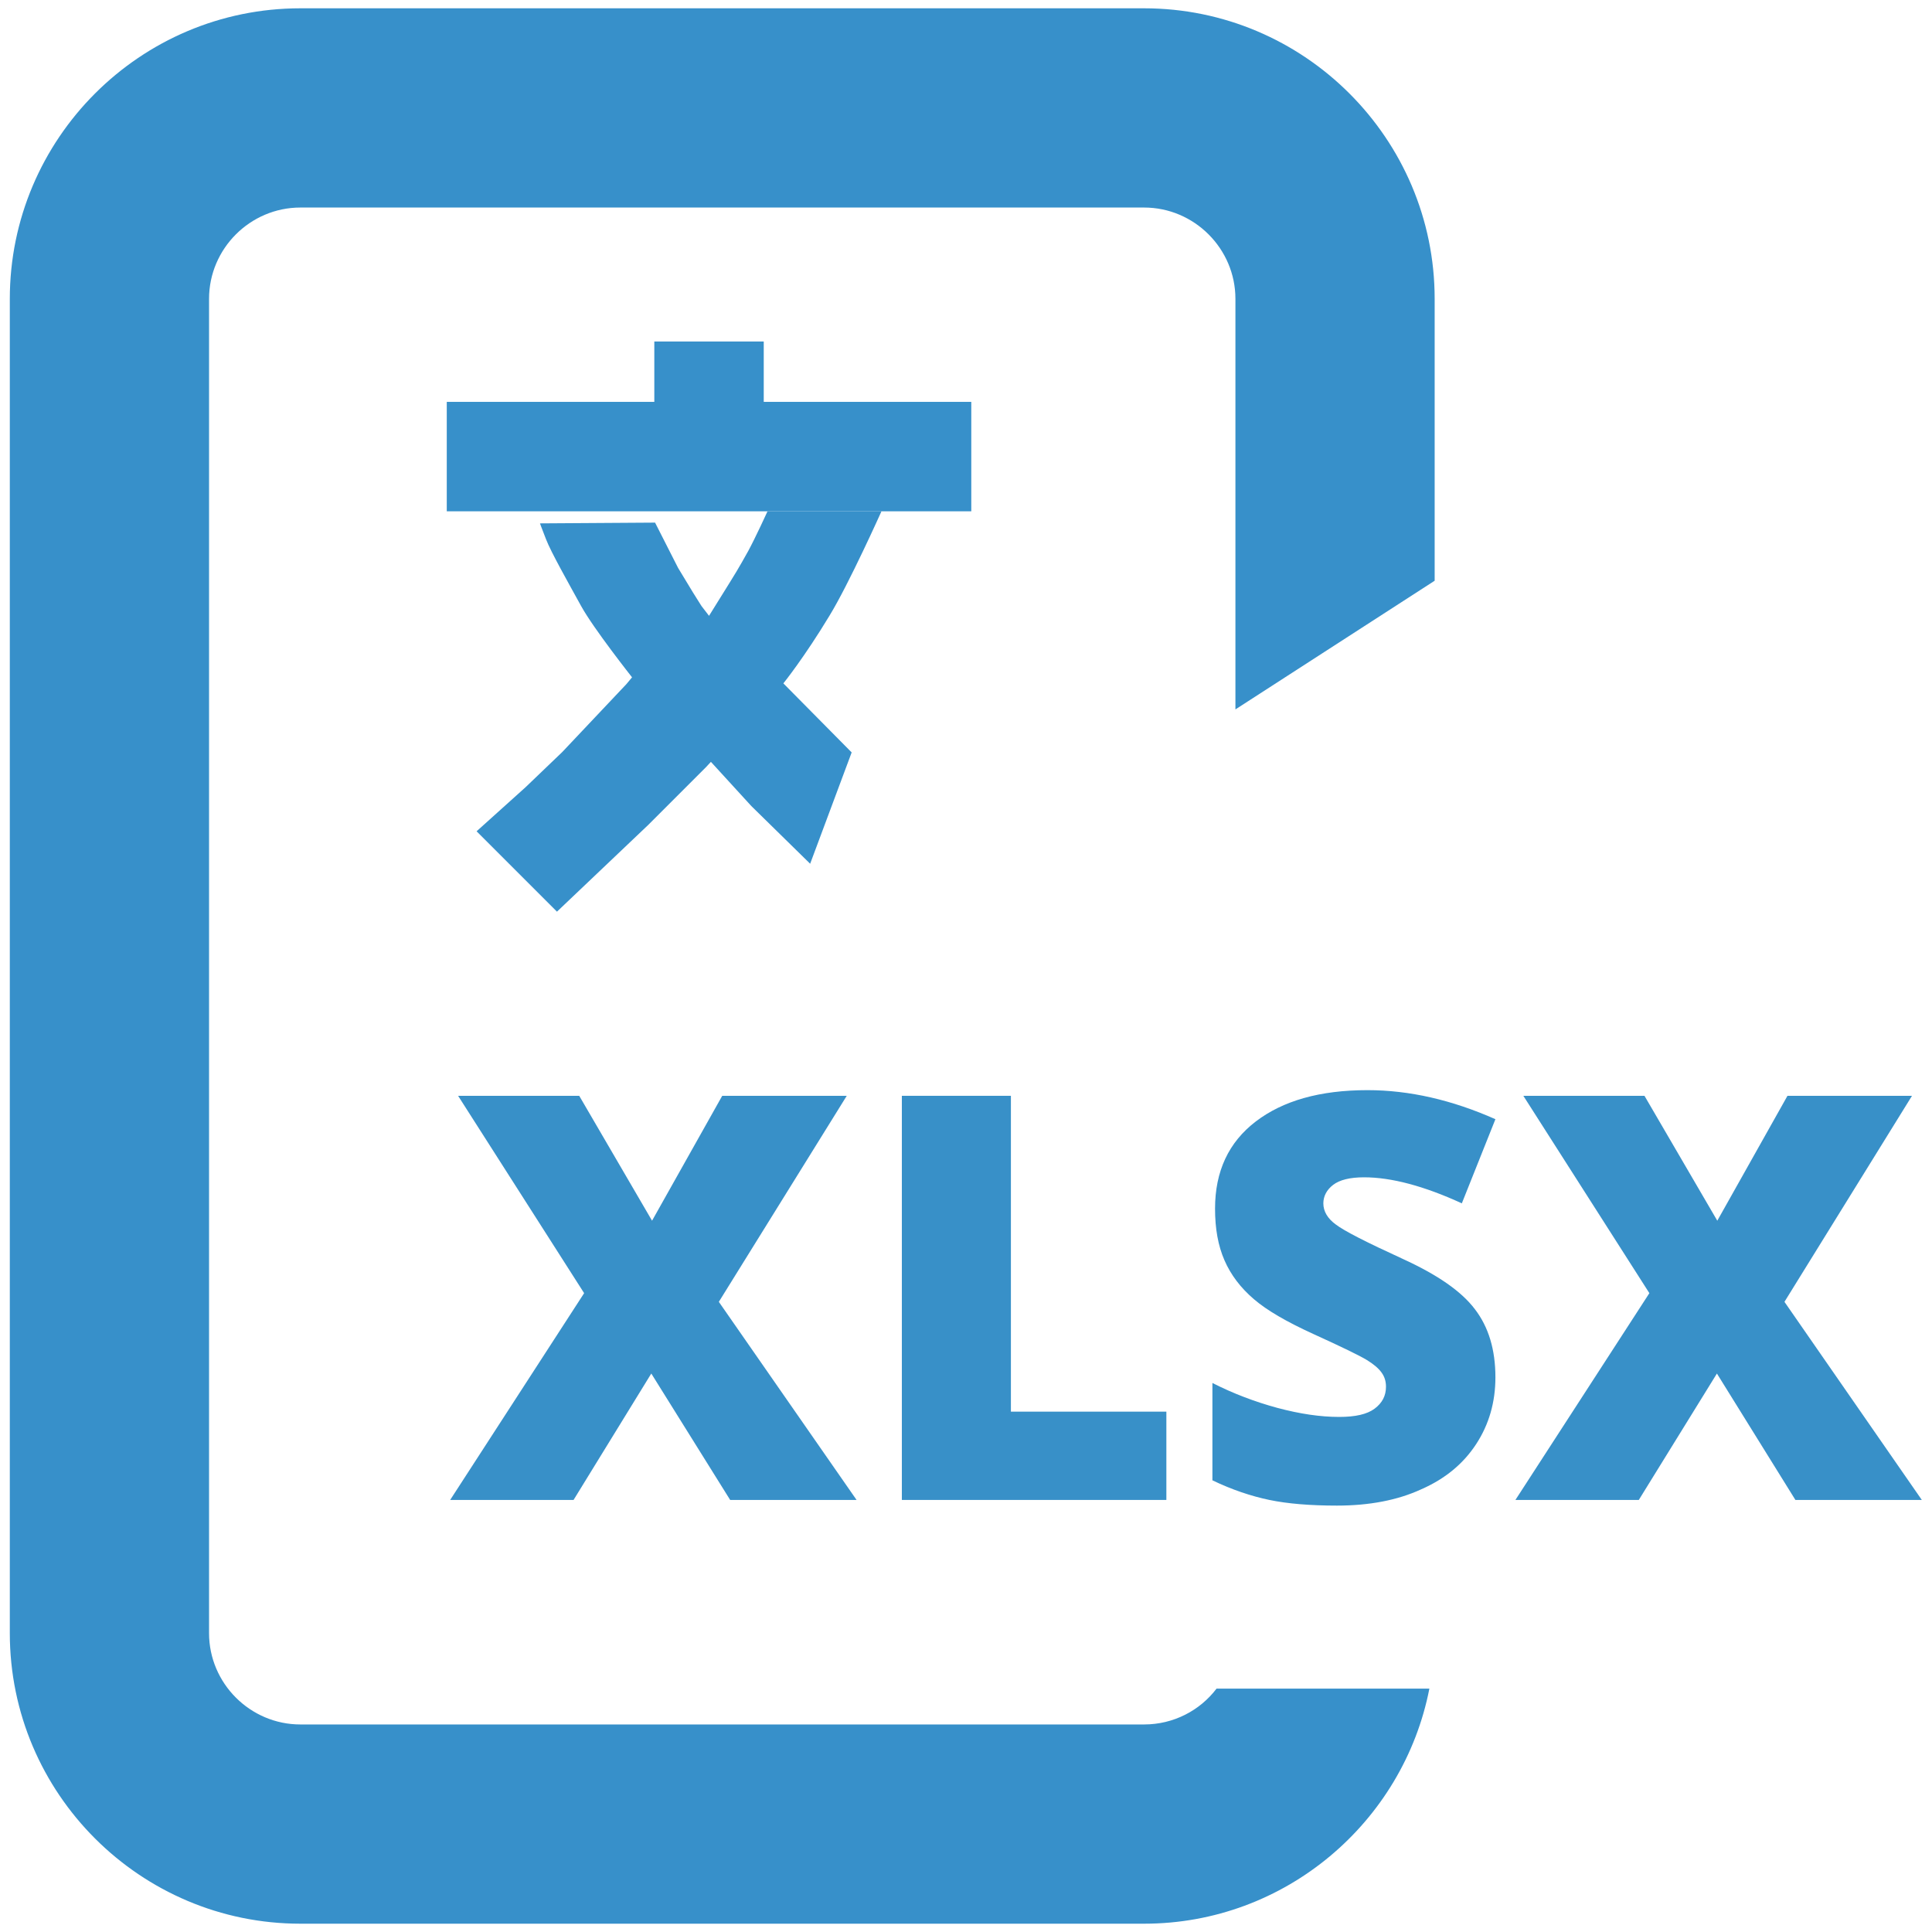 <?xml version="1.0" encoding="utf-8"?>
<!-- Generator: Adobe Illustrator 25.0.1, SVG Export Plug-In . SVG Version: 6.00 Build 0)  -->
<svg version="1.1" id="Translation" xmlns="http://www.w3.org/2000/svg" xmlns:xlink="http://www.w3.org/1999/xlink" x="0px"
	 y="0px" viewBox="0 0 512 512" style="enable-background:new 0 0 512 512;" xml:space="preserve">
<style type="text/css">
	.st0{fill:#3790CA;}
	.st1{fill:#3890C8;}
</style>
<g id="XLSX">
	<g>
		<g>
			<g>
				<g>
					<path class="st0" d="M303.2,457H79.6c-13.3,0-24.2-10.9-24.2-24.2V79.2C55.4,65.9,66.3,55,79.6,55h223.6
						c13.3,0,24.2,10.9,24.2,24.2V188l52.8-34.1l0,0V79.2c0-42.5-34.6-77-77-77H79.6c-42.5,0-77,34.6-77,77v353.6
						c0,42.5,34.6,77,77,77h223.6c37.4,0,68.7-26.9,75.6-62.3h-56.4C318,453.3,311,457,303.2,457z"/>
				</g>
			</g>
		</g>
		<g>
			<g>
				<g>
					<g>
						<polyline class="st0" points="202.4,90.5 173.4,90.5 173.4,106.5 118.4,106.5 118.4,135.5 203.7,135.5 257.4,135.5 
							257.4,106.5 202.4,106.5 202.4,90.5 173.4,90.5 						"/>
					</g>
				</g>
			</g>
			<g>
				<g>
					<g>
						<path class="st0" d="M233.6,135.5c0,0-8.7,19.4-13.8,27.7c-6.7,11.1-12.2,17.9-12.2,17.9l18.1,18.3l-11,29.5l-15.6-15.3
							l-10.7-11.7l-1.3,1.4l-15.3,15.3l-24.2,23l-21.3-21.3l13-11.7l9.7-9.3l17-18l1.5-1.8c0,0-10.2-12.9-13.5-18.9
							c-3.3-6-8-14.3-9.3-17.7c-1.3-3.3-1.6-4.2-1.6-4.2l30.5-0.2l6.1,12l4,6.6l2.2,3.5l2,2.6c0,0,0,0,2.3-3.7
							c5.3-8.5,5.3-8.5,8.1-13.5c1.9-3.5,5.1-10.5,5.1-10.5H233.6"/>
					</g>
				</g>
			</g>
		</g>
	</g>
	<g>
		<path class="st1" d="M227,397.5h-33.5L172.6,364L152,397.5h-32.7l35.5-54.8l-33.4-52.3h32.1l19.3,33.1l18.6-33.1h33L190.5,345
			L227,397.5z"/>
		<path class="st1" d="M239,397.5V290.4h28.9v83.7h41.2v23.4H239z"/>
		<path class="st1" d="M396.3,365c0,6.6-1.7,12.5-5.1,17.7c-3.4,5.2-8.2,9.2-14.6,12c-6.3,2.9-13.8,4.3-22.3,4.3
			c-7.1,0-13.1-0.5-17.9-1.5c-4.8-1-9.9-2.7-15.1-5.2v-25.8c5.5,2.8,11.3,5,17.2,6.6c6,1.6,11.4,2.4,16.4,2.4c4.3,0,7.4-0.7,9.4-2.2
			s3-3.4,3-5.8c0-1.5-0.4-2.7-1.2-3.8c-0.8-1.1-2.1-2.2-3.9-3.3c-1.8-1.1-6.5-3.4-14.2-6.9c-7-3.2-12.2-6.2-15.7-9.2
			c-3.5-3-6.1-6.4-7.8-10.3c-1.7-3.9-2.5-8.4-2.5-13.7c0-9.9,3.6-17.6,10.8-23.1c7.2-5.5,17-8.3,29.6-8.3c11.1,0,22.4,2.6,33.9,7.7
			l-8.9,22.3c-10-4.6-18.7-6.9-25.9-6.9c-3.8,0-6.5,0.7-8.2,2c-1.7,1.3-2.6,3-2.6,4.9c0,2.1,1.1,4,3.3,5.6c2.2,1.7,8.1,4.7,17.7,9.1
			c9.2,4.2,15.6,8.6,19.2,13.4C394.5,351.7,396.3,357.7,396.3,365z"/>
		<path class="st1" d="M509.3,397.5h-33.5L455,364l-20.7,33.5h-32.7l35.5-54.8l-33.4-52.3h32.1l19.3,33.1l18.6-33.1h33L472.9,345
			L509.3,397.5z"/>
	</g>
</g>
</svg>
